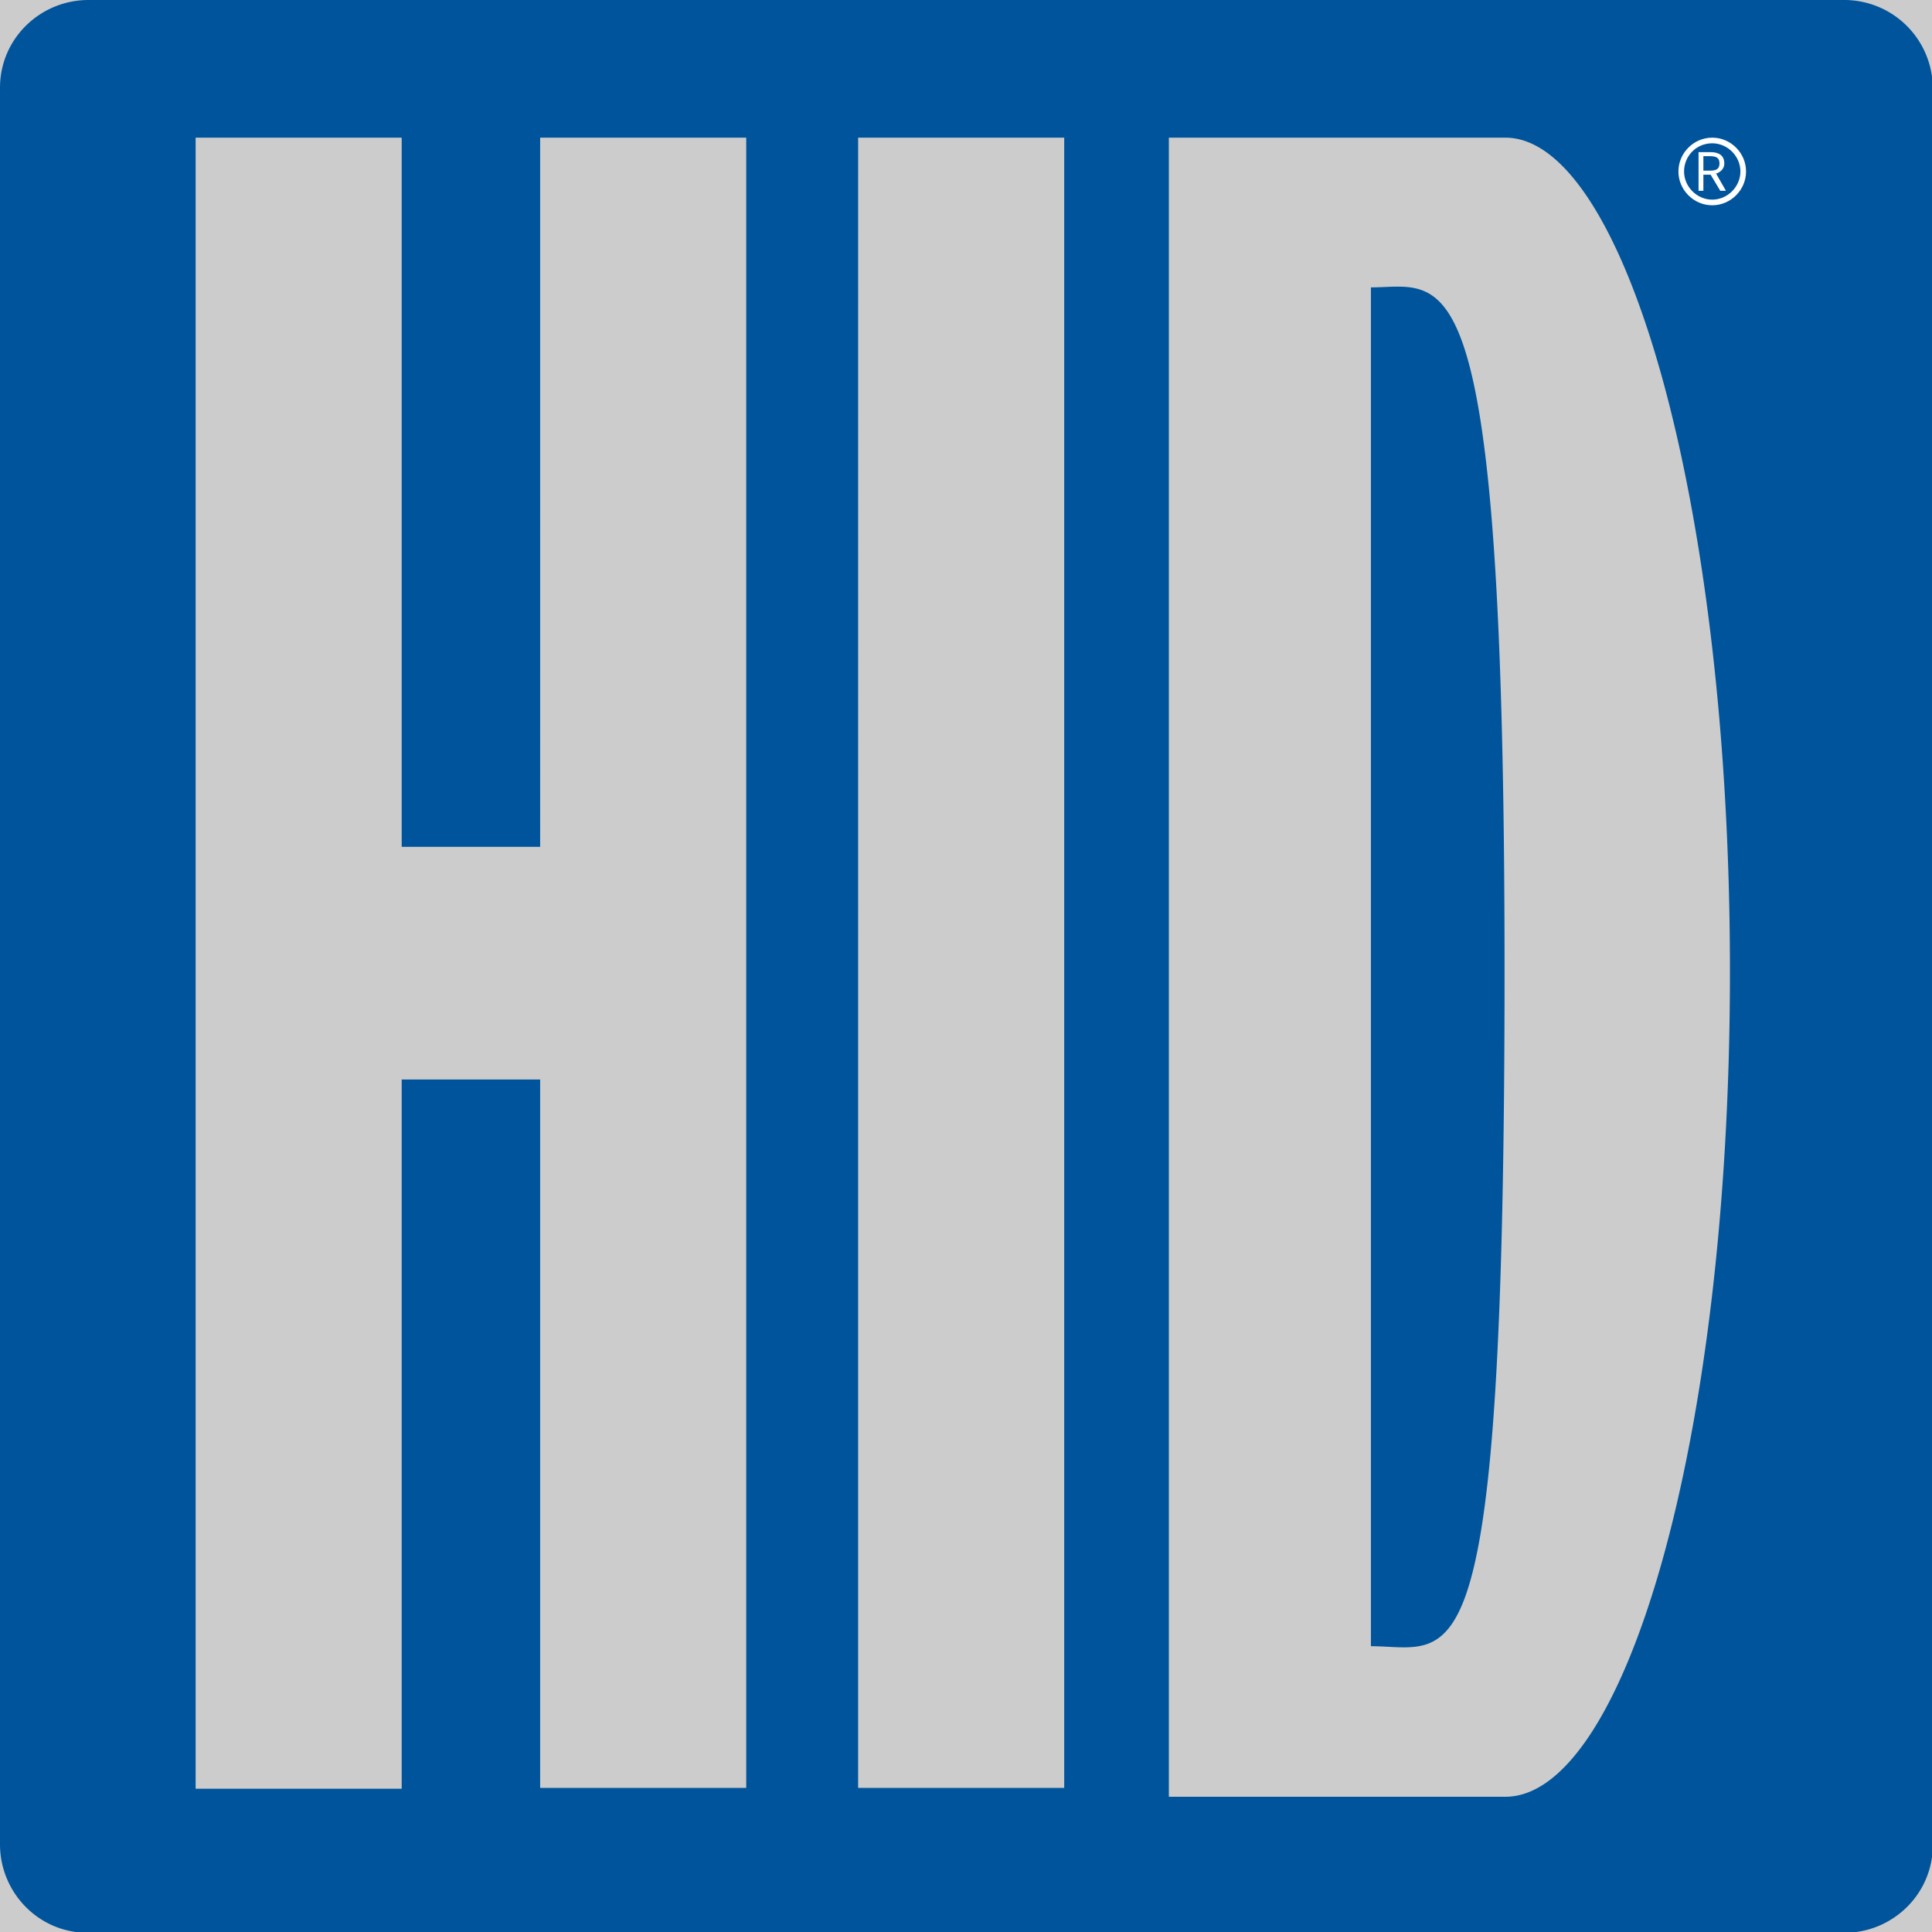 <svg xmlns="http://www.w3.org/2000/svg" viewBox="0 0 24 24">
  <path fill="#ccc" d="M0 0h24v24H0z"/>
  <path d="M22.9 0H1.1C.5 0 0 .48 0 1.09v21.82c0 .6.48 1.1 1.09 1.1h21.82c.6 0 1.1-.48 1.1-1.09V1.1A1.1 1.1 0 0 0 22.9 0ZM9.27 22.21H6.71v-8.8H4.99v8.81H2.43V1.71h2.56v8.81h1.72V1.71h2.56v20.5Zm3.95 0h-2.56V1.71h2.56v20.5Zm5.48.11h-4.18V1.71h4.18c1.46 0 2.79 4.45 2.79 10.36s-1.33 10.25-2.79 10.25ZM17.03 3.57v16.88c1.05 0 1.66.73 1.66-8.39s-.72-8.49-1.66-8.49Z" fill="#00549b"/>
  <path d="M21.27 2.55c-.23 0-.42-.19-.42-.42s.19-.42.42-.42.42.19.42.42-.19.42-.42.42Zm0-.77c-.2 0-.35.16-.35.35s.16.35.35.35.35-.16.35-.35-.16-.35-.35-.35Zm.04.38c.06-.02.11-.06.11-.13 0-.1-.07-.14-.17-.14h-.15v.48h.06v-.2h.09l.12.2h.07l-.12-.21Zm-.15-.22h.08c.08 0 .12.02.12.09s-.04.09-.12.09h-.08v-.18Z" fill="#fff"/>
</svg>
